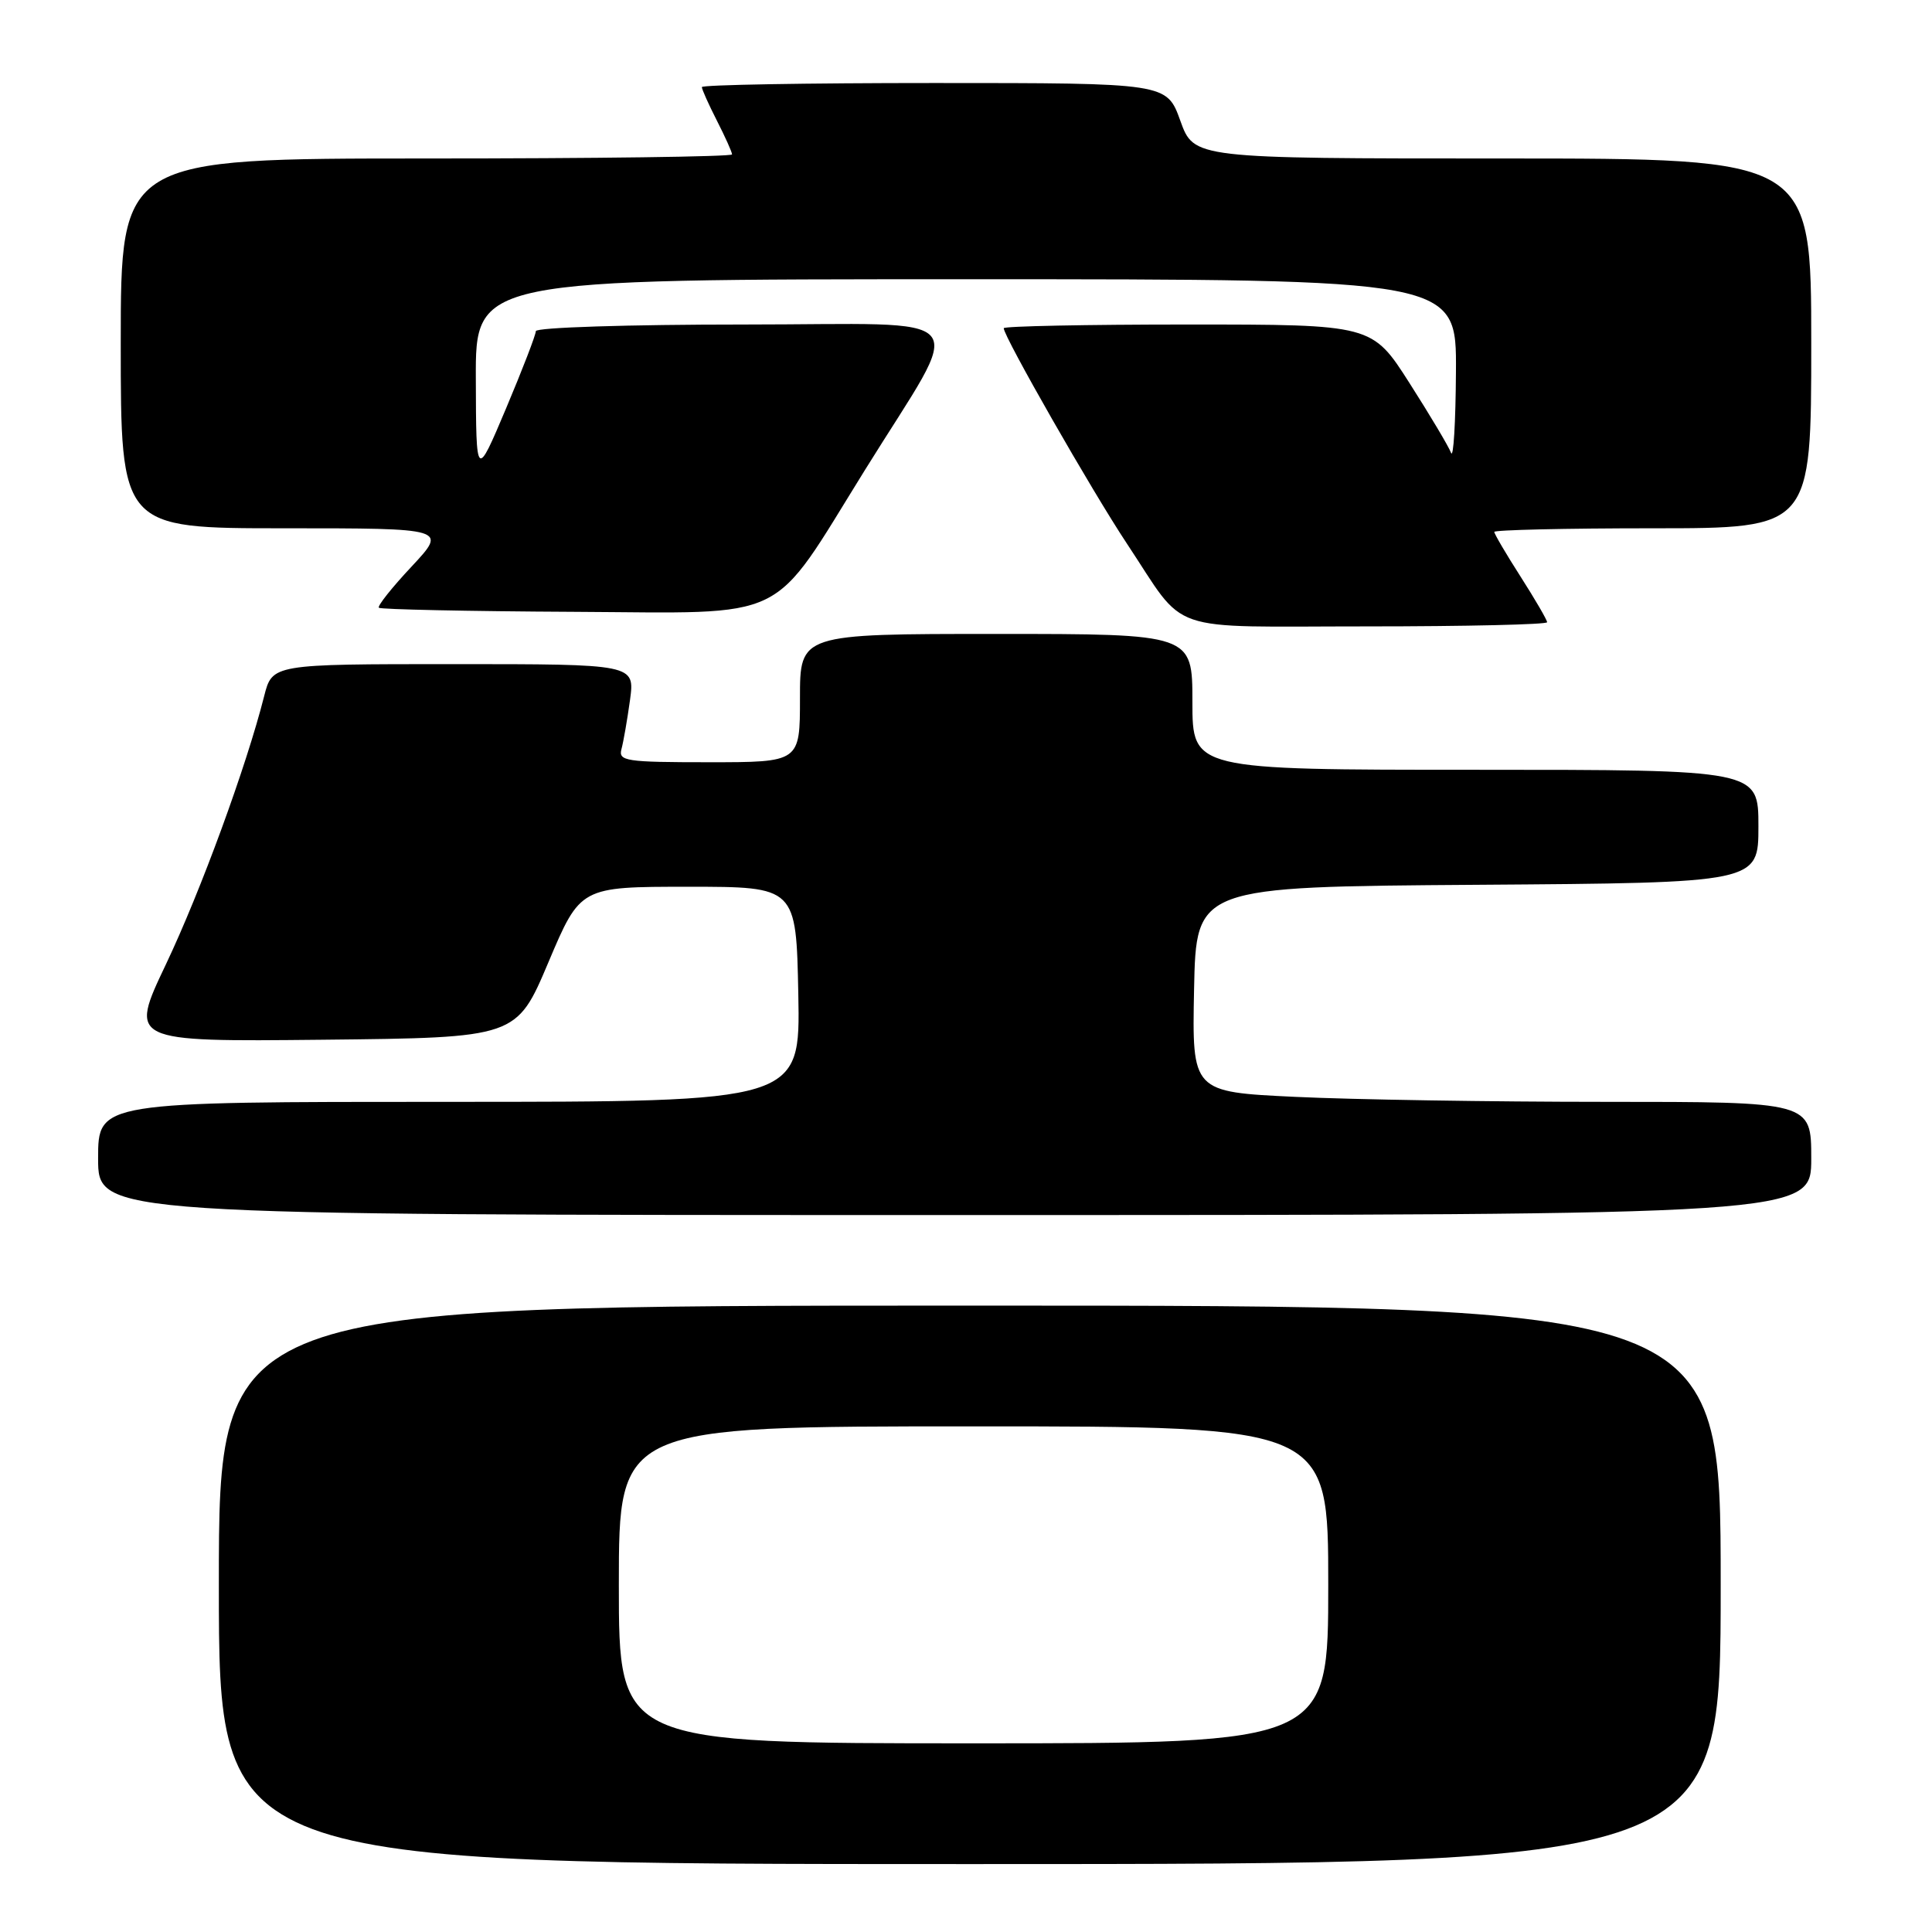 <?xml version="1.0" encoding="UTF-8" standalone="no"?>
<!DOCTYPE svg PUBLIC "-//W3C//DTD SVG 1.1//EN" "http://www.w3.org/Graphics/SVG/1.1/DTD/svg11.dtd" >
<svg xmlns="http://www.w3.org/2000/svg" xmlns:xlink="http://www.w3.org/1999/xlink" version="1.1" viewBox="0 0 256 256">
 <g >
 <path fill="currentColor"
d=" M 228.00 210.00 C 228.00 173.00 228.00 173.00 128.50 173.00 C 29.00 173.00 29.00 173.00 29.00 210.00 C 29.00 247.00 29.00 247.00 128.50 247.00 C 228.00 247.00 228.00 247.00 228.00 210.00 Z  M 240.00 153.50 C 240.00 146.00 240.00 146.00 212.66 146.00 C 197.62 146.00 179.16 145.70 171.63 145.34 C 157.95 144.69 157.95 144.69 158.22 131.09 C 158.50 117.50 158.50 117.50 195.75 117.24 C 233.00 116.98 233.00 116.98 233.00 109.49 C 233.00 102.00 233.00 102.00 195.50 102.00 C 158.00 102.00 158.00 102.00 158.00 93.00 C 158.00 84.00 158.00 84.00 132.00 84.00 C 106.00 84.00 106.00 84.00 106.00 92.50 C 106.00 101.00 106.00 101.00 93.93 101.00 C 82.92 101.00 81.91 100.85 82.35 99.25 C 82.61 98.29 83.12 95.36 83.48 92.75 C 84.12 88.00 84.12 88.00 60.10 88.00 C 36.08 88.00 36.08 88.00 35.00 92.25 C 32.64 101.57 26.61 118.04 21.99 127.77 C 17.11 138.03 17.11 138.03 42.78 137.77 C 68.44 137.50 68.44 137.50 72.67 127.50 C 76.90 117.50 76.90 117.50 91.20 117.50 C 105.50 117.50 105.50 117.50 105.78 131.75 C 106.05 146.00 106.05 146.00 59.53 146.00 C 13.00 146.00 13.00 146.00 13.00 153.50 C 13.00 161.00 13.00 161.00 126.50 161.00 C 240.00 161.00 240.00 161.00 240.00 153.50 Z  M 205.00 82.45 C 205.00 82.15 203.42 79.44 201.50 76.43 C 199.57 73.42 198.00 70.74 198.00 70.48 C 198.00 70.22 207.45 70.00 219.00 70.00 C 240.00 70.00 240.00 70.00 240.00 45.50 C 240.00 21.00 240.00 21.00 199.10 21.00 C 158.20 21.00 158.20 21.00 156.40 16.00 C 154.60 11.00 154.60 11.00 123.80 11.00 C 106.86 11.00 93.00 11.24 93.00 11.54 C 93.00 11.84 93.90 13.84 95.00 16.00 C 96.10 18.16 97.00 20.16 97.00 20.46 C 97.00 20.76 78.78 21.00 56.50 21.00 C 16.00 21.00 16.00 21.00 16.00 45.50 C 16.00 70.00 16.00 70.00 37.64 70.00 C 59.27 70.00 59.27 70.00 54.54 75.07 C 51.93 77.85 49.98 80.31 50.20 80.53 C 50.42 80.75 62.05 81.00 76.05 81.07 C 105.05 81.22 101.89 82.76 114.59 62.31 C 128.01 40.69 129.92 43.00 98.60 43.00 C 83.28 43.00 71.00 43.39 71.00 43.88 C 71.00 44.37 69.22 48.98 67.05 54.13 C 63.09 63.50 63.09 63.50 63.05 50.25 C 63.00 37.00 63.00 37.00 128.00 37.00 C 193.00 37.00 193.00 37.00 192.92 49.25 C 192.88 55.99 192.59 60.83 192.27 60.00 C 191.96 59.17 189.48 55.01 186.76 50.75 C 181.81 43.00 181.81 43.00 157.40 43.00 C 143.98 43.00 133.00 43.22 133.00 43.49 C 133.00 44.61 144.70 65.07 149.30 72.00 C 157.40 84.19 153.95 83.00 181.15 83.00 C 194.27 83.00 205.00 82.75 205.00 82.45 Z  M 82.00 210.00 C 82.00 189.00 82.00 189.00 129.00 189.00 C 176.00 189.00 176.00 189.00 176.00 210.00 C 176.00 231.00 176.00 231.00 129.00 231.00 C 82.00 231.00 82.00 231.00 82.00 210.00 Z "/>
</g>
</svg>